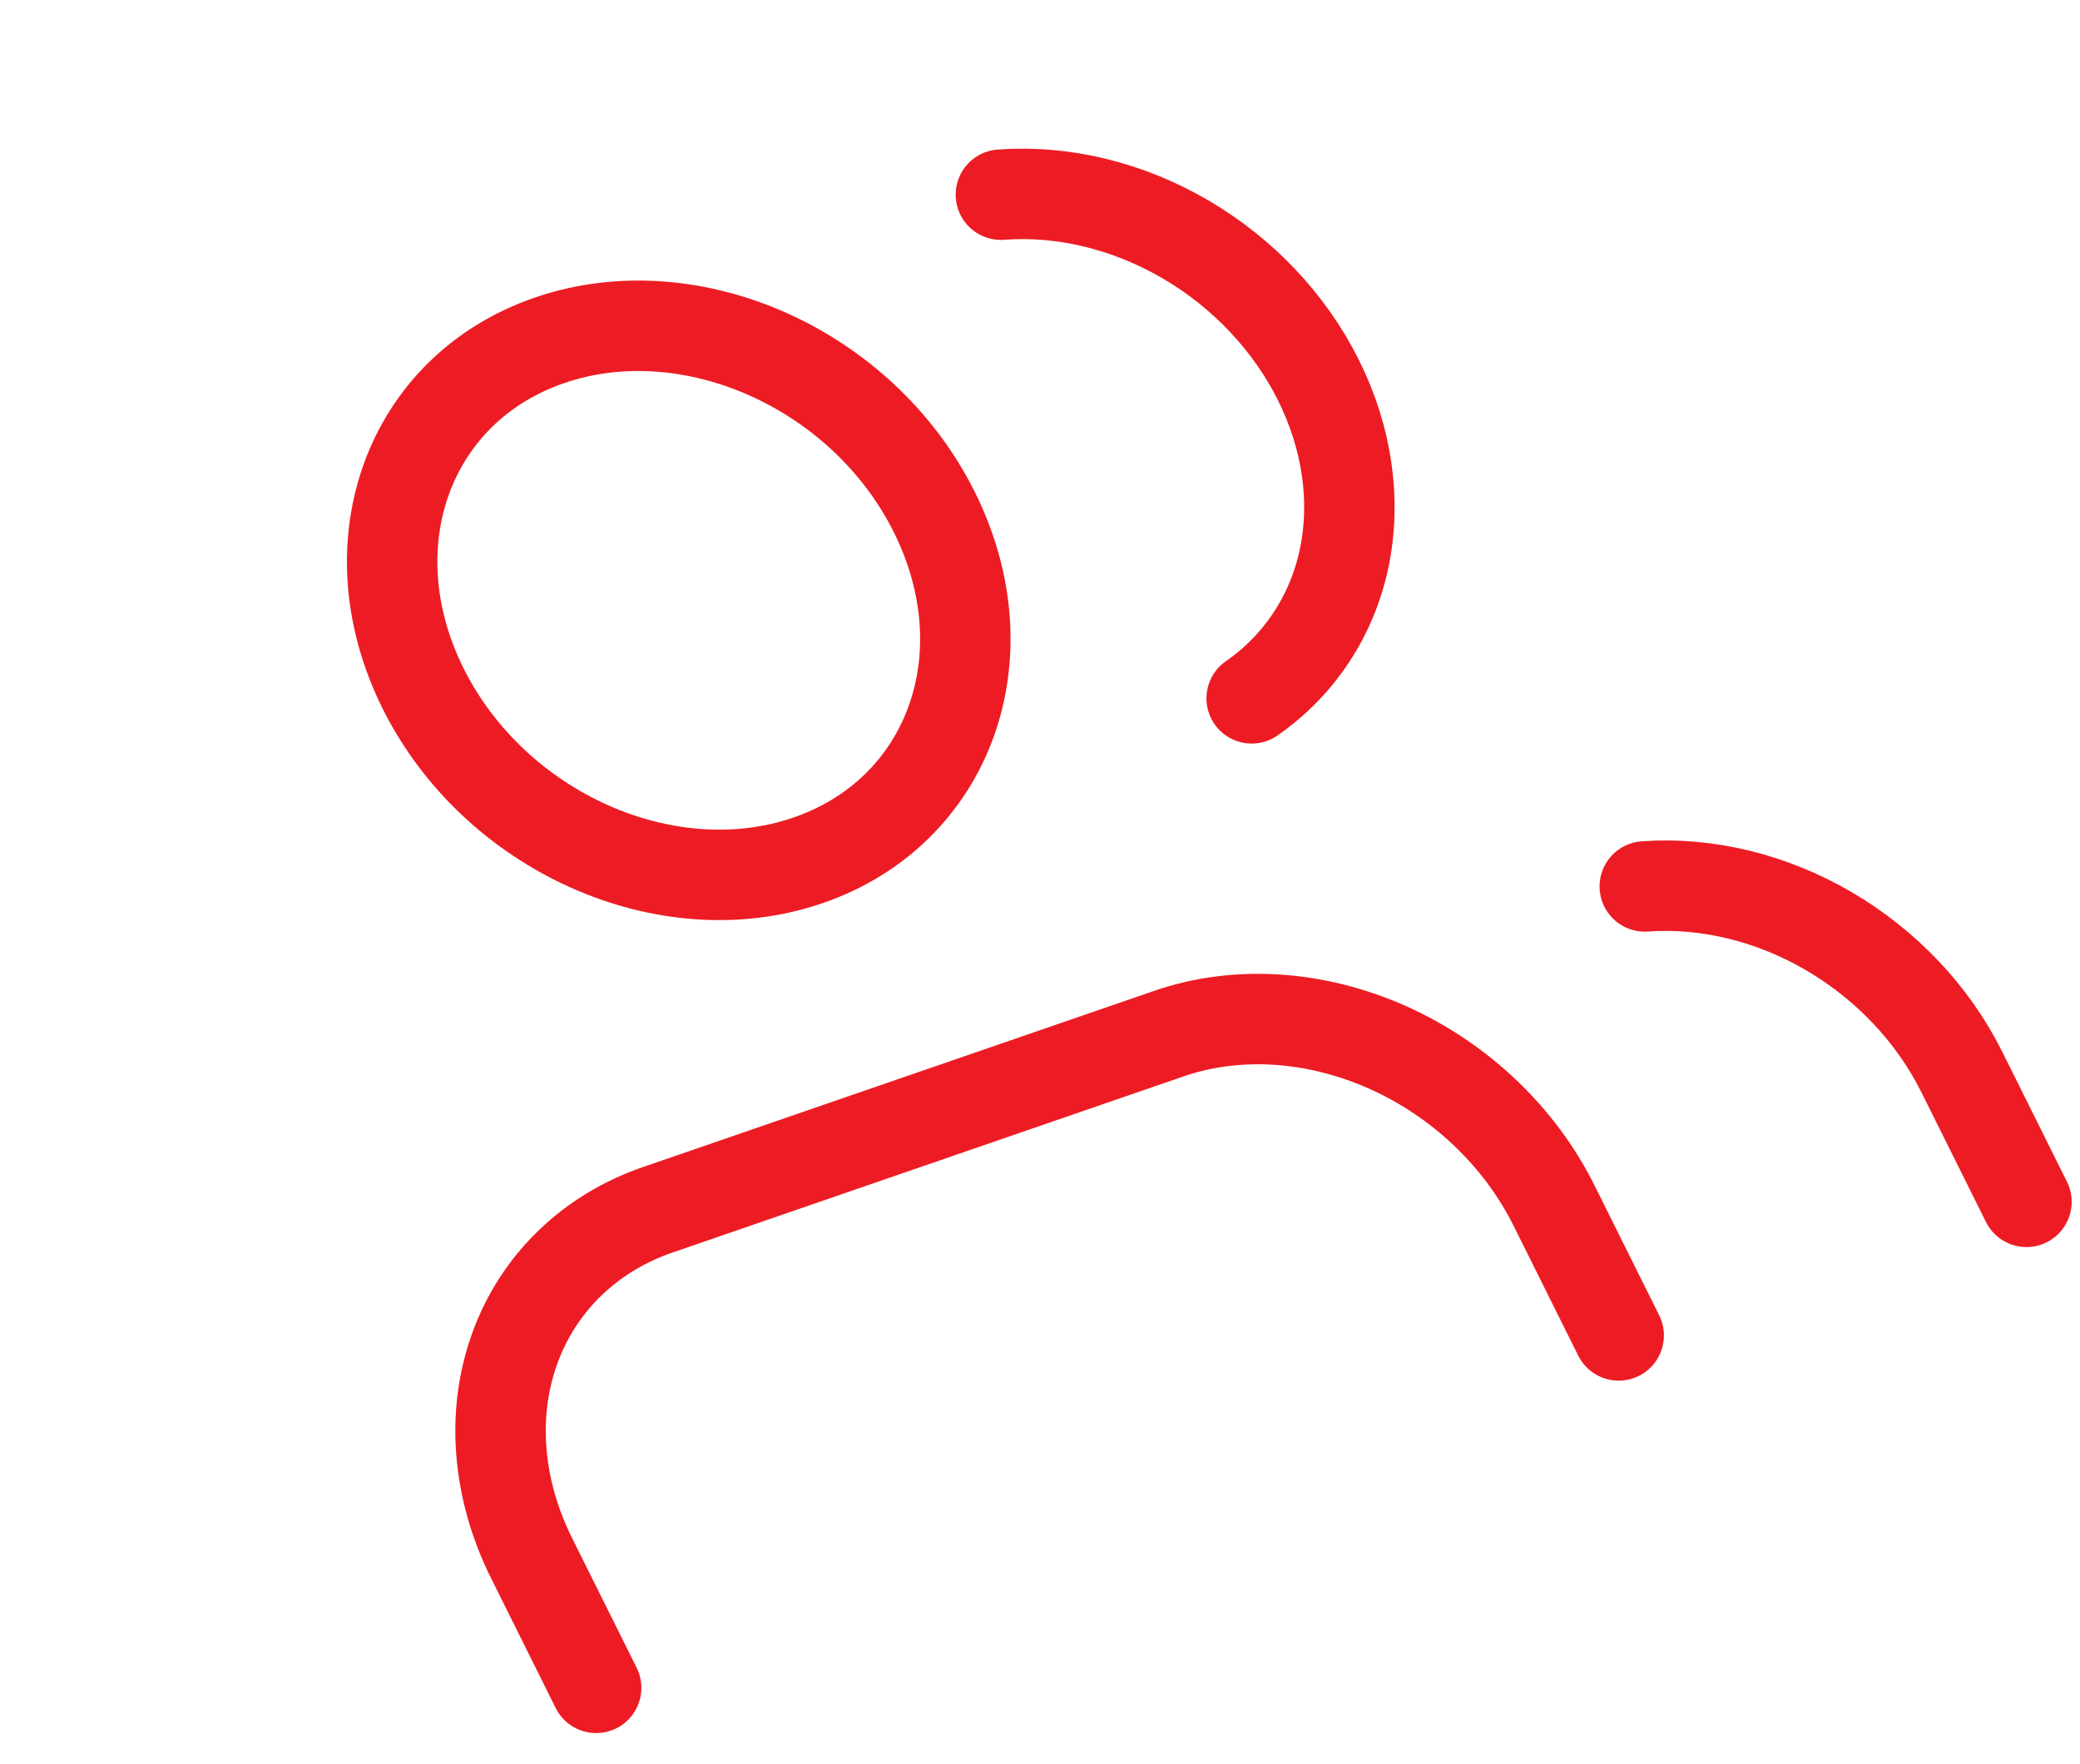 <svg width="46" height="39" viewBox="0 0 46 39" fill="none" xmlns="http://www.w3.org/2000/svg">
<path d="M35.798 29.531L34.367 26.657C33.608 25.132 32.285 23.875 30.688 23.162C29.091 22.45 27.351 22.339 25.852 22.856L14.545 26.753C13.045 27.269 11.909 28.37 11.385 29.814C10.862 31.257 10.994 32.925 11.753 34.449L13.184 37.324" stroke="#ED1C24" stroke-width="2" stroke-linecap="round" stroke-linejoin="round"/>
<path d="M17.873 19.024C20.995 17.948 22.245 14.502 20.664 11.327C19.084 8.152 15.271 6.451 12.149 7.527C9.026 8.603 7.777 12.049 9.357 15.224C10.938 18.398 14.751 20.1 17.873 19.024Z" stroke="#ED1C24" stroke-width="2" stroke-linecap="round" stroke-linejoin="round"/>
<path d="M44.816 26.577L43.385 23.703C42.75 22.429 41.717 21.336 40.448 20.593C39.179 19.851 37.747 19.503 36.375 19.602" stroke="#ED1C24" stroke-width="2" stroke-linecap="round" stroke-linejoin="round"/>
<path d="M22.135 4.305C23.509 4.202 24.945 4.55 26.217 5.293C27.488 6.036 28.524 7.132 29.159 8.409C29.795 9.685 29.994 11.069 29.727 12.343C29.459 13.616 28.739 14.707 27.681 15.443" stroke="#ED1C24" stroke-width="2" stroke-linecap="round" stroke-linejoin="round"/>
</svg>
